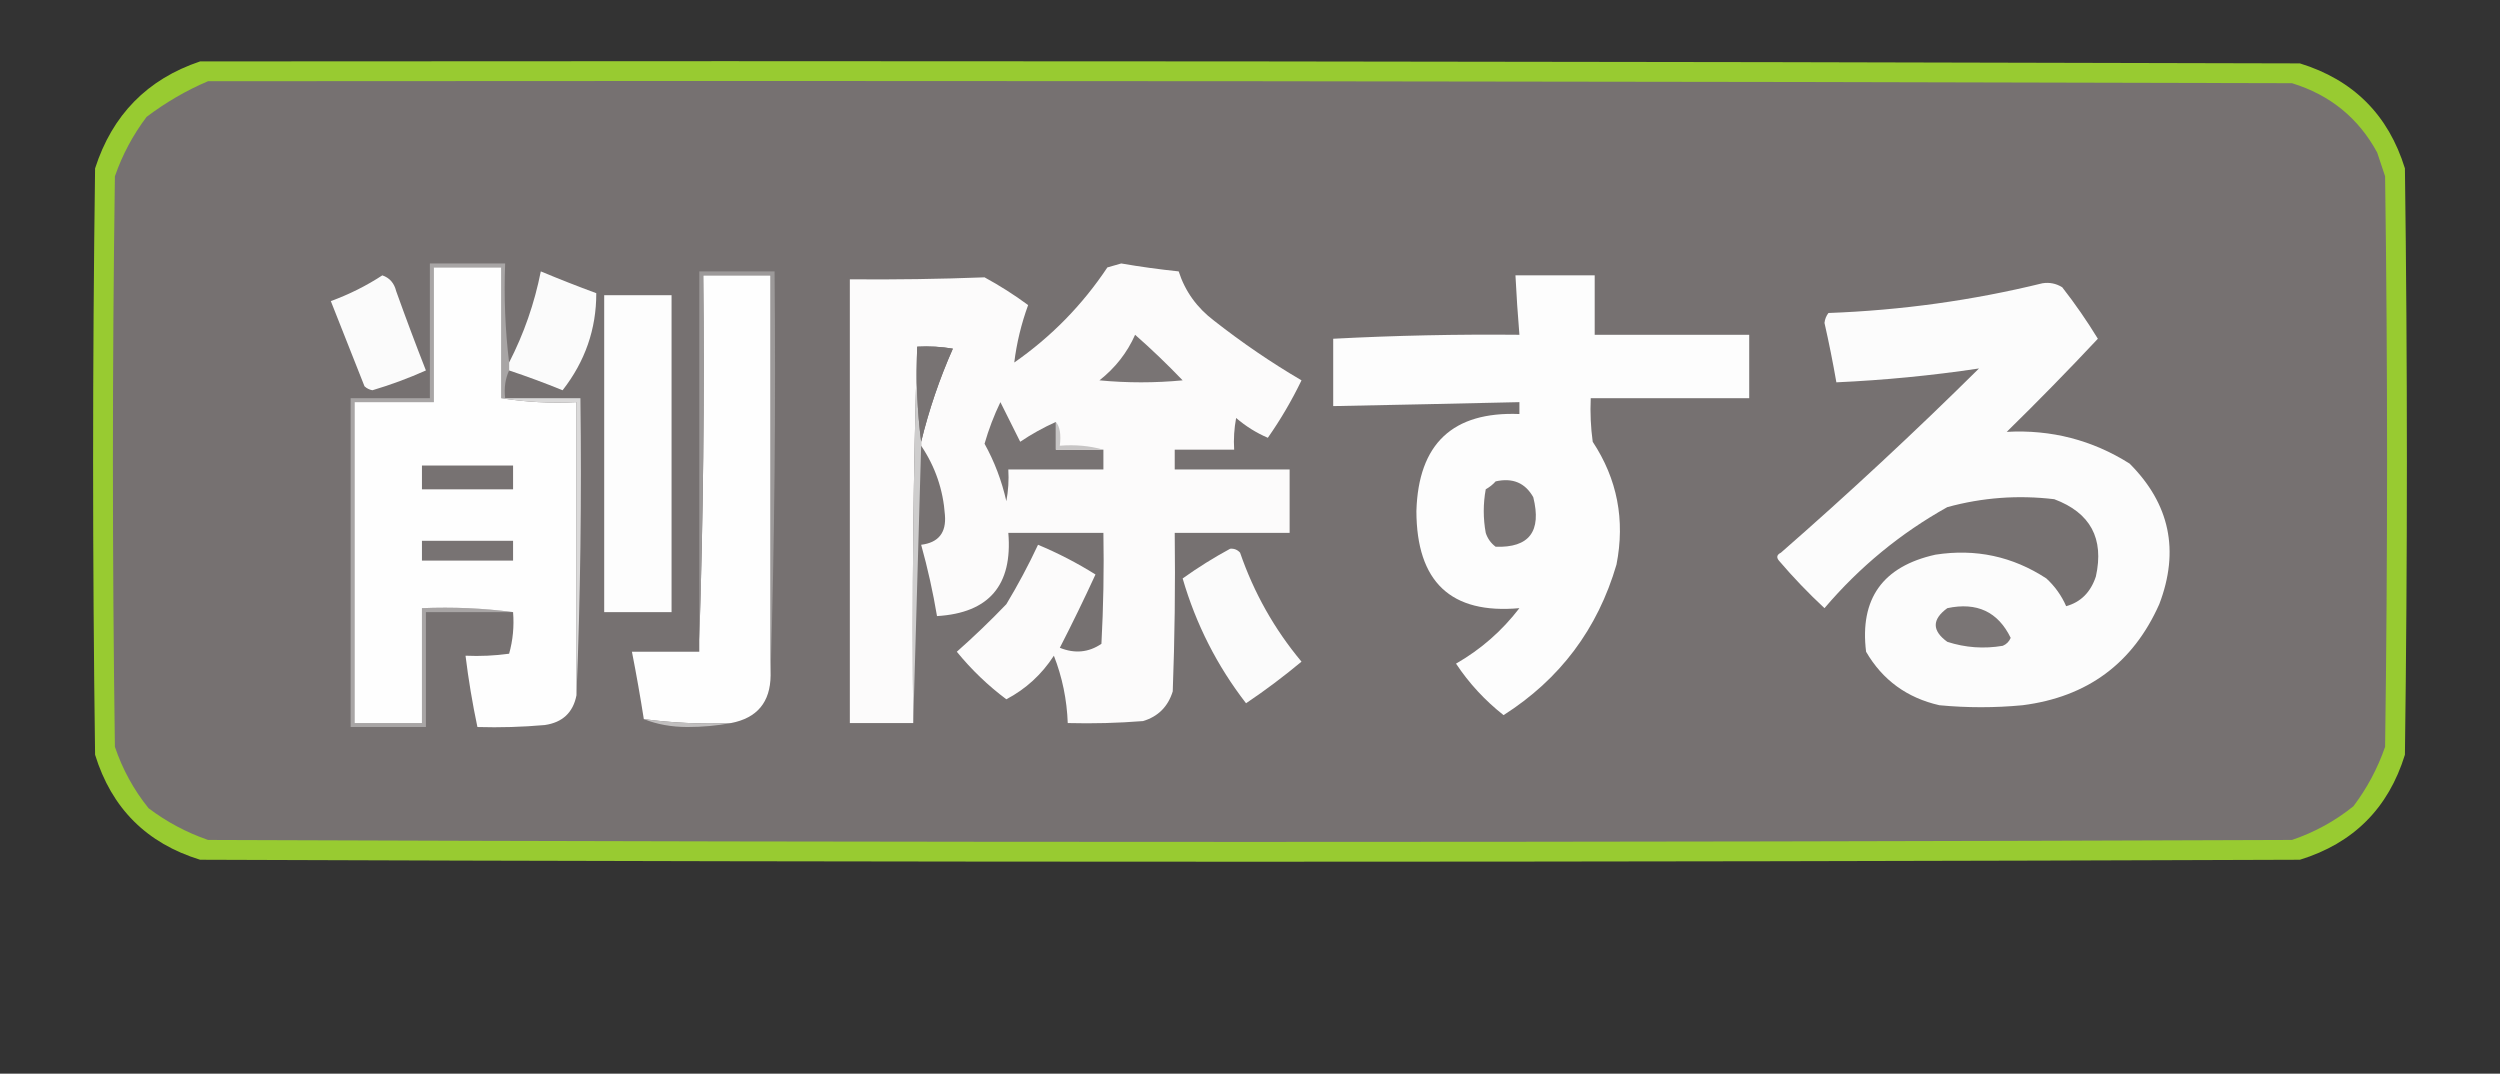 <?xml version="1.0" encoding="UTF-8"?>
<!DOCTYPE svg PUBLIC "-//W3C//DTD SVG 1.1//EN" "http://www.w3.org/Graphics/SVG/1.1/DTD/svg11.dtd">
<svg xmlns="http://www.w3.org/2000/svg" version="1.1" width="631px" height="271px" style="shape-rendering:geometricPrecision; text-rendering:geometricPrecision; image-rendering:optimizeQuality; fill-rule:evenodd; clip-rule:evenodd" xmlns:xlink="http://www.w3.org/1999/xlink">
<rect width="100%" height="100%" fill="#333333" stroke="none"/>
<g><path style="opacity:0.994" fill="#99cc32" d="M 50.5,15.5 C 227.167,15.333 403.834,15.5 580.5,16C 594,20.167 602.833,29 607,42.5C 607.667,91.833 607.667,141.167 607,190.5C 602.833,204 594,212.833 580.5,217C 403.833,217.667 227.167,217.667 50.5,217C 37,212.833 28.167,204 24,190.5C 23.333,141.167 23.333,91.833 24,42.5C 28.351,28.984 37.184,19.984 50.5,15.5 Z"/></g>
<g><path style="opacity:1" fill="#767171" d="M 52.5,20.5 C 227.834,20.333 403.167,20.5 578.5,21C 588.115,23.96 595.282,29.793 600,38.5C 600.667,40.5 601.333,42.5 602,44.5C 602.667,92.5 602.667,140.5 602,188.5C 600.112,193.945 597.445,198.945 594,203.5C 589.363,207.236 584.196,210.07 578.5,212C 403.167,212.667 227.833,212.667 52.5,212C 47.087,210.127 42.087,207.46 37.5,204C 33.764,199.363 30.93,194.196 29,188.5C 28.333,140.5 28.333,92.5 29,44.5C 30.873,39.087 33.54,34.087 37,29.5C 41.885,25.814 47.051,22.814 52.5,20.5 Z"/></g>
<g><path style="opacity:1" fill="#fcfbfb" d="M 232.5,112.5 C 232.5,112.167 232.5,111.833 232.5,111.5C 234.47,103.425 237.136,95.591 240.5,88C 237.518,87.502 234.518,87.335 231.5,87.5C 230.502,118.996 230.168,150.662 230.5,182.5C 225.167,182.5 219.833,182.5 214.5,182.5C 214.5,145.167 214.5,107.833 214.5,70.5C 225.892,70.599 237.225,70.433 248.5,70C 252.336,72.084 256.003,74.417 259.5,77C 257.77,81.75 256.604,86.584 256,91.5C 265.355,84.979 273.188,76.979 279.5,67.5C 280.667,67.167 281.833,66.833 283,66.5C 287.82,67.331 292.653,67.998 297.5,68.5C 299.117,73.531 302.117,77.697 306.5,81C 313.517,86.505 320.85,91.505 328.5,96C 326.04,101.092 323.206,105.926 320,110.5C 317.078,109.245 314.411,107.578 312,105.5C 311.503,108.146 311.336,110.813 311.5,113.5C 306.5,113.5 301.5,113.5 296.5,113.5C 296.5,115.167 296.5,116.833 296.5,118.5C 306.167,118.5 315.833,118.5 325.5,118.5C 325.5,123.833 325.5,129.167 325.5,134.5C 315.833,134.5 306.167,134.5 296.5,134.5C 296.667,147.837 296.5,161.171 296,174.5C 294.807,178.36 292.307,180.86 288.5,182C 282.175,182.5 275.842,182.666 269.5,182.5C 269.283,176.58 268.116,170.913 266,165.5C 262.939,170.229 258.939,173.896 254,176.5C 249.364,173.031 245.197,169.031 241.5,164.5C 245.818,160.682 249.985,156.682 254,152.5C 256.936,147.627 259.603,142.627 262,137.5C 267.037,139.602 271.871,142.102 276.5,145C 273.644,151.212 270.644,157.379 267.5,163.5C 271.27,165.024 274.77,164.691 278,162.5C 278.5,153.173 278.666,143.839 278.5,134.5C 270.5,134.5 262.5,134.5 254.5,134.5C 255.613,147.714 249.613,154.714 236.5,155.5C 235.481,149.426 234.148,143.426 232.5,137.5C 236.87,136.959 238.87,134.459 238.5,130C 238.057,123.618 236.057,117.785 232.5,112.5 Z"/></g>
<g><path style="opacity:1" fill="#a8a5a5" d="M 128.5,91.5 C 128.5,92.167 128.5,92.833 128.5,93.5C 127.532,95.607 127.198,97.941 127.5,100.5C 127.167,100.5 126.833,100.5 126.5,100.5C 126.5,89.5 126.5,78.5 126.5,67.5C 120.833,67.5 115.167,67.5 109.5,67.5C 109.5,78.833 109.5,90.167 109.5,101.5C 102.833,101.5 96.167,101.5 89.5,101.5C 89.5,128.5 89.5,155.5 89.5,182.5C 95.167,182.5 100.833,182.5 106.5,182.5C 106.5,172.833 106.5,163.167 106.5,153.5C 114.352,153.175 122.018,153.508 129.5,154.5C 122.167,154.5 114.833,154.5 107.5,154.5C 107.5,164.167 107.5,173.833 107.5,183.5C 101.167,183.5 94.833,183.5 88.5,183.5C 88.5,155.833 88.5,128.167 88.5,100.5C 95.167,100.5 101.833,100.5 108.5,100.5C 108.5,89.167 108.5,77.833 108.5,66.5C 114.833,66.5 121.167,66.5 127.5,66.5C 127.174,75.017 127.507,83.35 128.5,91.5 Z"/></g>
<g><path style="opacity:1" fill="#fefefe" d="M 126.5,100.5 C 132.645,101.49 138.978,101.823 145.5,101.5C 145.5,126.167 145.5,150.833 145.5,175.5C 144.644,179.854 141.977,182.354 137.5,183C 131.843,183.499 126.176,183.666 120.5,183.5C 119.242,177.545 118.242,171.545 117.5,165.5C 121.182,165.665 124.848,165.499 128.5,165C 129.456,161.606 129.789,158.106 129.5,154.5C 122.018,153.508 114.352,153.175 106.5,153.5C 106.5,163.167 106.5,172.833 106.5,182.5C 100.833,182.5 95.167,182.5 89.5,182.5C 89.5,155.5 89.5,128.5 89.5,101.5C 96.167,101.5 102.833,101.5 109.5,101.5C 109.5,90.167 109.5,78.833 109.5,67.5C 115.167,67.5 120.833,67.5 126.5,67.5C 126.5,78.5 126.5,89.5 126.5,100.5 Z"/></g>
<g><path style="opacity:1" fill="#fbfbfb" d="M 96.5,69.5 C 98.335,70.122 99.502,71.456 100,73.5C 102.402,80.205 104.902,86.872 107.5,93.5C 103.125,95.459 98.625,97.126 94,98.5C 93.228,98.355 92.561,98.022 92,97.5C 89.162,90.317 86.329,83.15 83.5,76C 88.156,74.293 92.49,72.127 96.5,69.5 Z"/></g>
<g><path style="opacity:1" fill="#fbfbfb" d="M 128.5,93.5 C 128.5,92.833 128.5,92.167 128.5,91.5C 132.236,84.231 134.903,76.564 136.5,68.5C 141.127,70.431 145.794,72.265 150.5,74C 150.521,83.05 147.687,91.216 142,98.5C 137.533,96.681 133.033,95.014 128.5,93.5 Z"/></g>
<g><path style="opacity:1" fill="#fefefe" d="M 194.5,170.5 C 194.432,177.233 191.099,181.233 184.5,182.5C 177.08,182.797 169.746,182.464 162.5,181.5C 161.608,175.812 160.608,170.146 159.5,164.5C 165.167,164.5 170.833,164.5 176.5,164.5C 176.5,163.5 176.5,162.5 176.5,161.5C 177.498,131.005 177.831,100.338 177.5,69.5C 183.167,69.5 188.833,69.5 194.5,69.5C 194.5,103.167 194.5,136.833 194.5,170.5 Z"/></g>
<g><path style="opacity:1" fill="#fdfdfd" d="M 382.5,69.5 C 389.167,69.5 395.833,69.5 402.5,69.5C 402.5,74.5 402.5,79.5 402.5,84.5C 415.5,84.5 428.5,84.5 441.5,84.5C 441.5,89.833 441.5,95.167 441.5,100.5C 428.167,100.5 414.833,100.5 401.5,100.5C 401.335,104.182 401.501,107.848 402,111.5C 408.21,120.92 410.21,131.253 408,142.5C 403.247,158.75 393.747,171.417 379.5,180.5C 374.792,176.793 370.792,172.46 367.5,167.5C 373.747,163.922 379.08,159.256 383.5,153.5C 366.212,155.057 357.545,146.891 357.5,129C 357.993,112.004 366.66,103.837 383.5,104.5C 383.5,103.5 383.5,102.5 383.5,101.5C 367.834,101.861 352.167,102.194 336.5,102.5C 336.5,96.833 336.5,91.167 336.5,85.5C 352.152,84.681 367.819,84.347 383.5,84.5C 383.084,79.507 382.751,74.507 382.5,69.5 Z"/></g>
<g><path style="opacity:1" fill="#fcfcfc" d="M 515.5,71.5 C 517.288,71.215 518.955,71.548 520.5,72.5C 523.747,76.659 526.747,80.992 529.5,85.5C 522.015,93.486 514.348,101.319 506.5,109C 517.737,108.392 528.07,111.059 537.5,117C 547.661,127.163 550.161,138.997 545,152.5C 538.357,167.42 526.857,175.92 510.5,178C 503.5,178.667 496.5,178.667 489.5,178C 481.317,176.135 475.15,171.635 471,164.5C 469.353,151.128 475.187,142.961 488.5,140C 498.645,138.428 507.979,140.428 516.5,146C 518.657,147.981 520.324,150.314 521.5,153C 525.185,151.983 527.685,149.483 529,145.5C 531.126,135.916 527.626,129.416 518.5,126C 509.342,124.907 500.342,125.574 491.5,128C 479.691,134.589 469.358,143.089 460.5,153.5C 456.445,149.734 452.612,145.734 449,141.5C 448.312,140.668 448.479,140.002 449.5,139.5C 466.618,124.551 483.285,109.051 499.5,93C 487.615,94.783 475.615,95.95 463.5,96.5C 462.631,91.487 461.631,86.487 460.5,81.5C 460.608,80.558 460.941,79.725 461.5,79C 479.901,78.318 497.901,75.818 515.5,71.5 Z"/></g>
<g><path style="opacity:1" fill="#fdfdfd" d="M 152.5,74.5 C 158.167,74.5 163.833,74.5 169.5,74.5C 169.5,101.167 169.5,127.833 169.5,154.5C 163.833,154.5 158.167,154.5 152.5,154.5C 152.5,127.833 152.5,101.167 152.5,74.5 Z"/></g>
<g><path style="opacity:1" fill="#797474" d="M 286.5,84.5 C 290.558,88.053 294.558,91.886 298.5,96C 291.5,96.667 284.5,96.667 277.5,96C 281.503,92.845 284.503,89.011 286.5,84.5 Z"/></g>
<g><path style="opacity:1" fill="#9c9999" d="M 194.5,170.5 C 194.5,136.833 194.5,103.167 194.5,69.5C 188.833,69.5 183.167,69.5 177.5,69.5C 177.831,100.338 177.498,131.005 176.5,161.5C 176.5,130.5 176.5,99.5 176.5,68.5C 182.833,68.5 189.167,68.5 195.5,68.5C 195.832,102.671 195.498,136.671 194.5,170.5 Z"/></g>
<g><path style="opacity:1" fill="#cecdcd" d="M 231.5,87.5 C 231.174,95.684 231.508,103.684 232.5,111.5C 232.5,111.833 232.5,112.167 232.5,112.5C 231.833,135.833 231.167,159.167 230.5,182.5C 230.168,150.662 230.502,118.996 231.5,87.5 Z"/></g>
<g><path style="opacity:1" fill="#787373" d="M 231.5,87.5 C 234.518,87.335 237.518,87.502 240.5,88C 237.136,95.591 234.47,103.425 232.5,111.5C 231.508,103.684 231.174,95.684 231.5,87.5 Z"/></g>
<g><path style="opacity:1" fill="#787373" d="M 266.5,106.5 C 266.5,108.833 266.5,111.167 266.5,113.5C 270.5,113.5 274.5,113.5 278.5,113.5C 278.5,115.167 278.5,116.833 278.5,118.5C 270.5,118.5 262.5,118.5 254.5,118.5C 254.664,121.187 254.497,123.854 254,126.5C 252.848,121.371 251.015,116.538 248.5,112C 249.542,108.373 250.875,104.873 252.5,101.5C 254.171,104.858 255.838,108.192 257.5,111.5C 260.366,109.568 263.366,107.901 266.5,106.5 Z"/></g>
<g><path style="opacity:1" fill="#c7c5c5" d="M 278.5,113.5 C 274.5,113.5 270.5,113.5 266.5,113.5C 266.5,111.167 266.5,108.833 266.5,106.5C 267.513,107.659 267.847,109.659 267.5,112.5C 271.371,112.185 275.038,112.518 278.5,113.5 Z"/></g>
<g><path style="opacity:1" fill="#dad9d9" d="M 126.5,100.5 C 126.833,100.5 127.167,100.5 127.5,100.5C 133.833,100.5 140.167,100.5 146.5,100.5C 146.831,125.672 146.498,150.672 145.5,175.5C 145.5,150.833 145.5,126.167 145.5,101.5C 138.978,101.823 132.645,101.49 126.5,100.5 Z"/></g>
<g><path style="opacity:1" fill="#777272" d="M 106.5,117.5 C 114.167,117.5 121.833,117.5 129.5,117.5C 129.5,119.5 129.5,121.5 129.5,123.5C 121.833,123.5 114.167,123.5 106.5,123.5C 106.5,121.5 106.5,119.5 106.5,117.5 Z"/></g>
<g><path style="opacity:1" fill="#7a7575" d="M 377.5,121.5 C 381.793,120.536 384.96,121.869 387,125.5C 389.145,134.121 385.978,138.288 377.5,138C 376.299,137.097 375.465,135.931 375,134.5C 374.333,130.833 374.333,127.167 375,123.5C 375.995,122.934 376.828,122.267 377.5,121.5 Z"/></g>
<g><path style="opacity:1" fill="#787373" d="M 106.5,136.5 C 114.167,136.5 121.833,136.5 129.5,136.5C 129.5,138.167 129.5,139.833 129.5,141.5C 121.833,141.5 114.167,141.5 106.5,141.5C 106.5,139.833 106.5,138.167 106.5,136.5 Z"/></g>
<g><path style="opacity:1" fill="#fbfbfb" d="M 310.5,138.5 C 311.496,138.414 312.329,138.748 313,139.5C 316.5,149.652 321.666,158.818 328.5,167C 324.012,170.743 319.346,174.243 314.5,177.5C 307.196,168.06 301.863,157.56 298.5,146C 302.367,143.236 306.367,140.736 310.5,138.5 Z"/></g>
<g><path style="opacity:1" fill="#7a7575" d="M 491.5,153.5 C 498.969,151.915 504.302,154.415 507.5,161C 507.095,161.945 506.428,162.612 505.5,163C 500.743,163.81 496.076,163.476 491.5,162C 487.605,159.178 487.605,156.345 491.5,153.5 Z"/></g>
<g><path style="opacity:1" fill="#c1bfbf" d="M 162.5,181.5 C 169.746,182.464 177.08,182.797 184.5,182.5C 181.016,183.165 177.349,183.499 173.5,183.5C 169.435,183.489 165.768,182.822 162.5,181.5 Z"/></g>
</svg>
